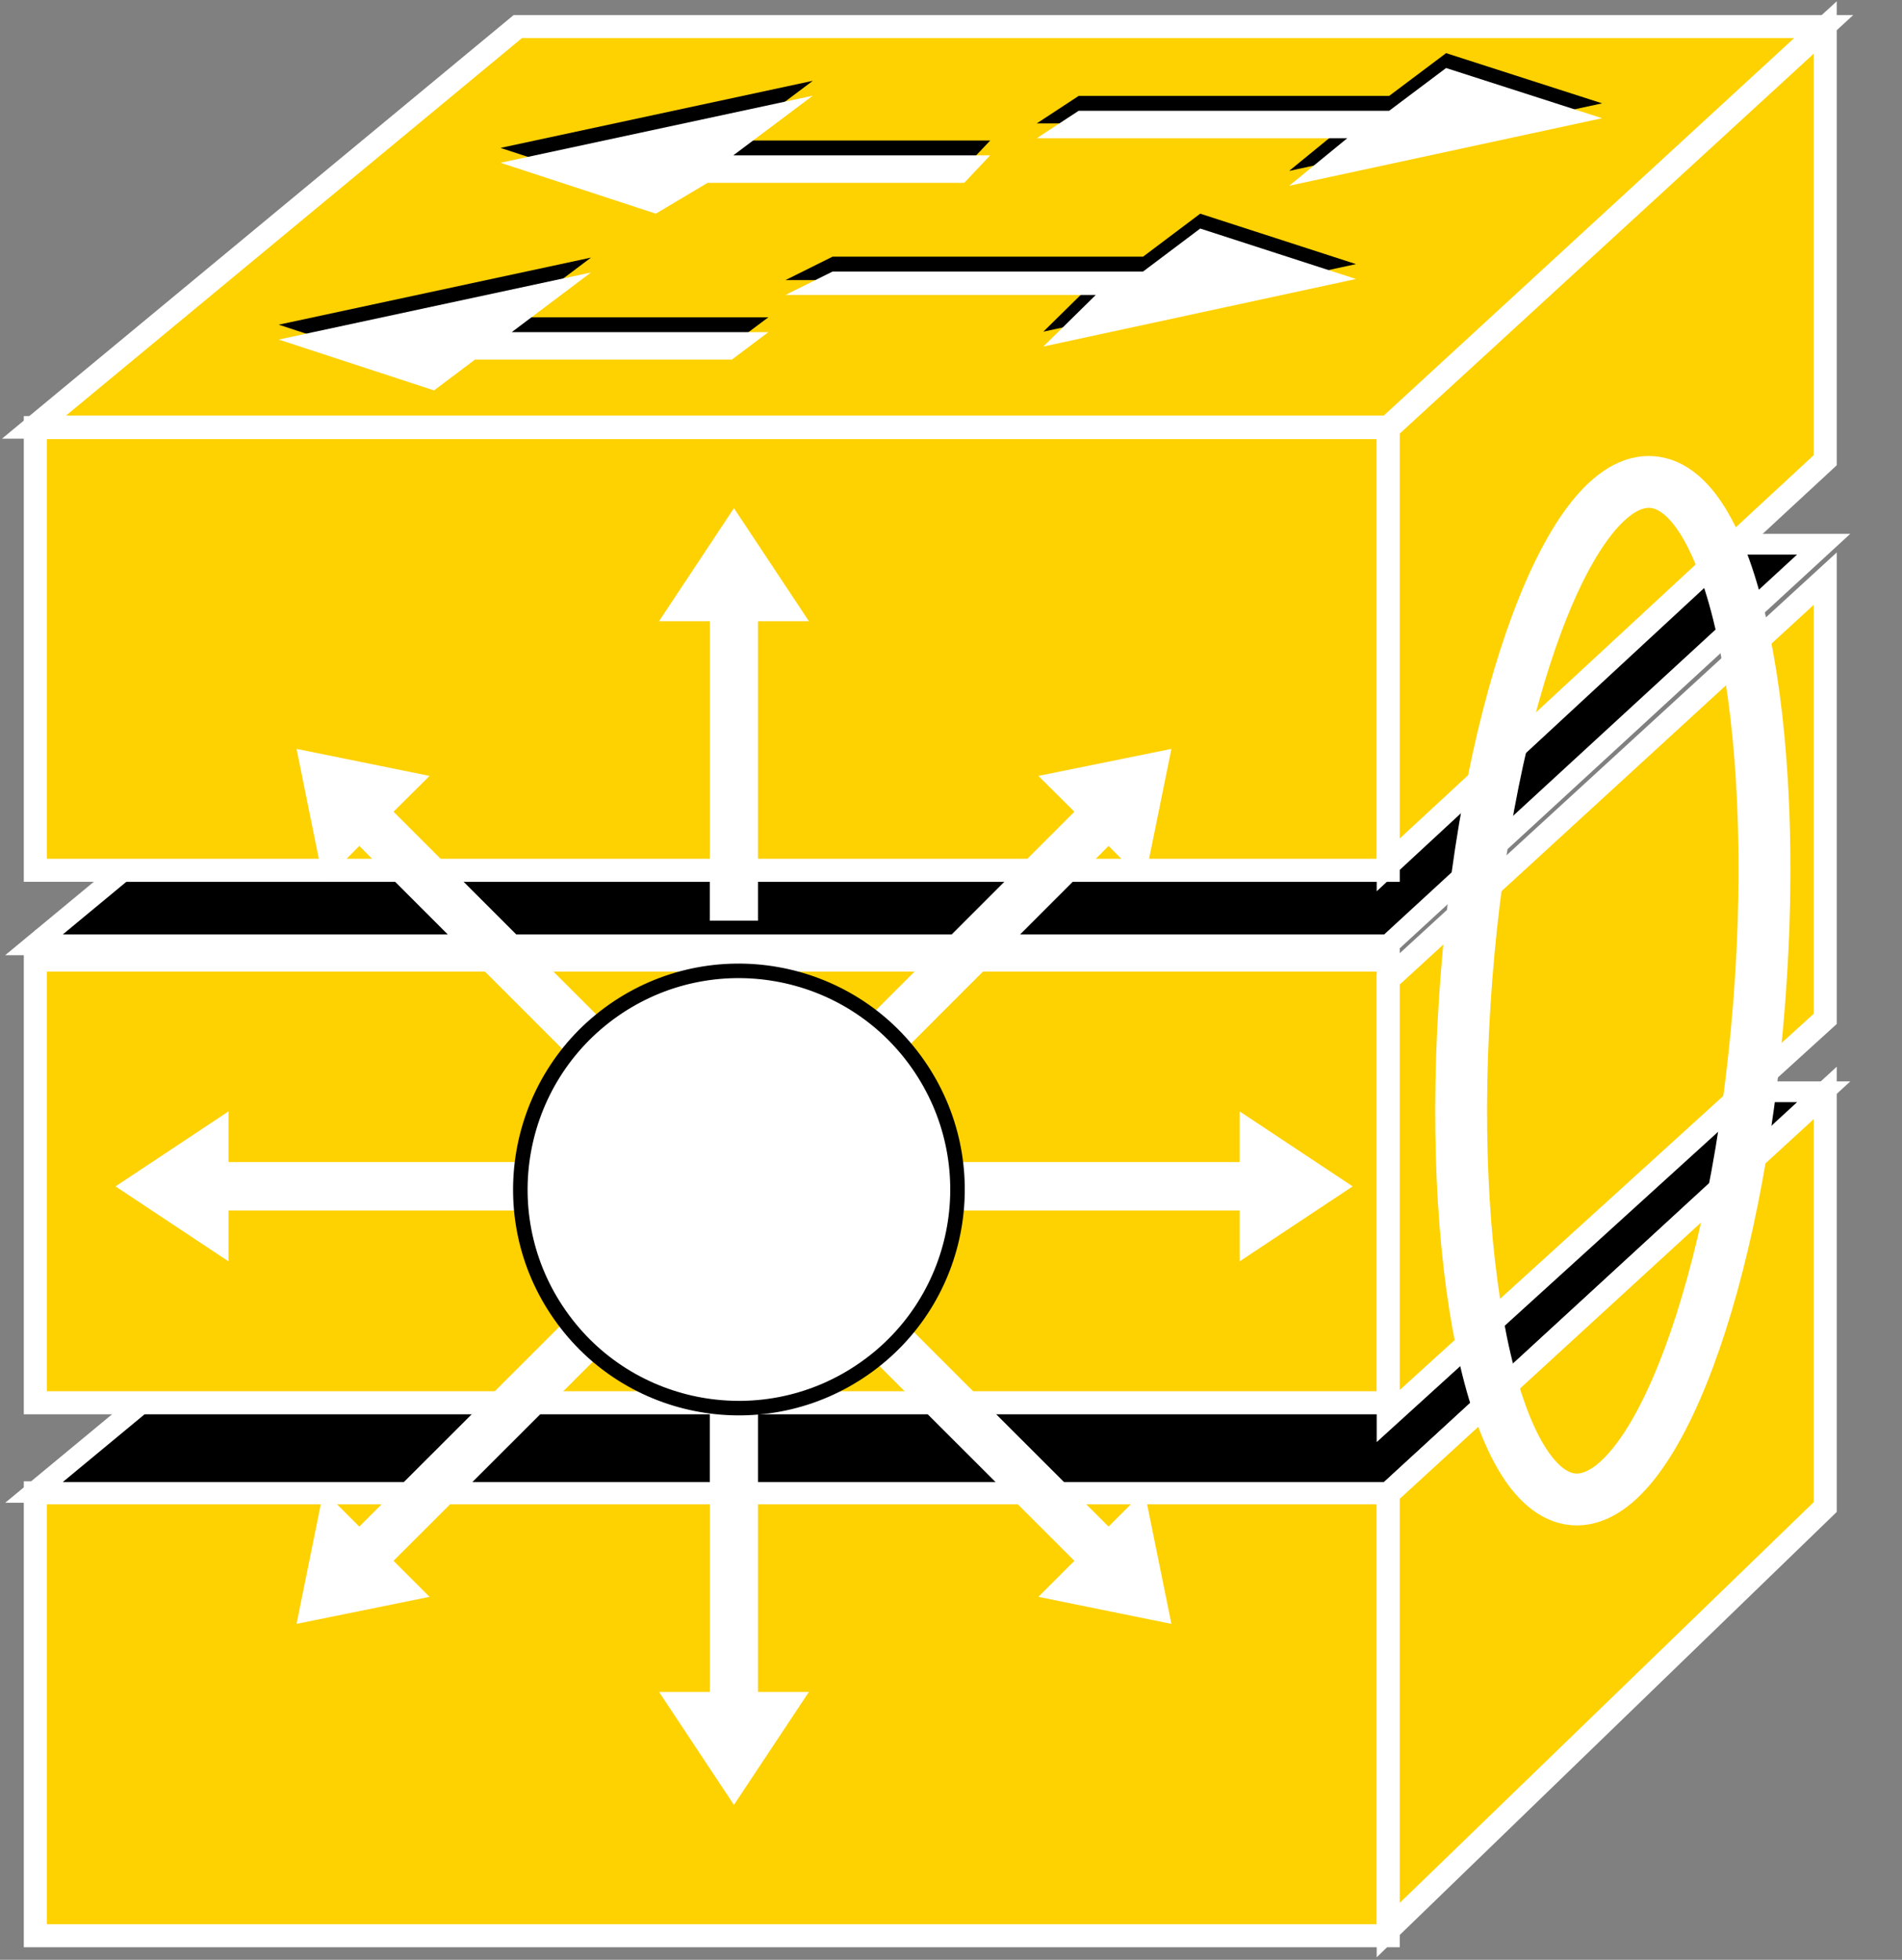 <?xml version="1.0" encoding="UTF-8"?>
<svg xmlns="http://www.w3.org/2000/svg" xmlns:xlink="http://www.w3.org/1999/xlink" width="33pt" height="34pt" viewBox="0 0 33 34" version="1.1">
<rect x="0" y="0" width="33" height="34" fill="#808080" stroke="none"/>
<g id="surface0">
<path style="fill:none;stroke-width:0.414;stroke-linecap:butt;stroke-linejoin:miter;stroke:#FFFFFF;stroke-opacity:1;stroke-miterlimit:4;" d="M 0.613 17.66 L 24.082 17.66 " transform="matrix(1,0,0,-1,0,34)"/>
<path style="fill-rule:nonzero;fill:#FED100;fill-opacity:1;stroke-width:0.4;stroke-linecap:butt;stroke-linejoin:miter;stroke:#FFFFFF;stroke-opacity:1;stroke-miterlimit:4;" d="M 0.613 0.418 L 24.086 0.418 L 24.086 8.102 L 0.613 8.102 L 0.613 0.418 Z M 0.613 0.418 " transform="matrix(1,0,0,-1,0,34)"/>
<path style="fill-rule:nonzero;fill:#000000;fill-opacity:1;stroke-width:0.36;stroke-linecap:butt;stroke-linejoin:miter;stroke:#FFFFFF;stroke-opacity:1;stroke-miterlimit:4;" d="M 31.641 15.059 L 24.086 8.109 L 0.59 8.109 L 8.984 15.059 L 31.641 15.059 Z M 31.641 15.059 " transform="matrix(1,0,0,-1,0,34)"/>
<path style="fill-rule:nonzero;fill:#FED100;fill-opacity:1;stroke-width:0.4;stroke-linecap:butt;stroke-linejoin:miter;stroke:#FFFFFF;stroke-opacity:1;stroke-miterlimit:4;" d="M 31.668 7.855 L 31.668 15.039 L 24.086 8.086 L 24.086 0.516 L 31.668 7.855 Z M 31.668 7.855 " transform="matrix(1,0,0,-1,0,34)"/>
<path style="fill-rule:nonzero;fill:#FED100;fill-opacity:1;stroke-width:0.4;stroke-linecap:butt;stroke-linejoin:miter;stroke:#FFFFFF;stroke-opacity:1;stroke-miterlimit:4;" d="M 0.613 9.664 L 24.086 9.664 L 24.086 17.344 L 0.613 17.344 L 0.613 9.664 Z M 0.613 9.664 " transform="matrix(1,0,0,-1,0,34)"/>
<path style="fill-rule:nonzero;fill:#000000;fill-opacity:1;stroke-width:0.36;stroke-linecap:butt;stroke-linejoin:miter;stroke:#FFFFFF;stroke-opacity:1;stroke-miterlimit:4;" d="M 31.641 24.559 L 24.086 17.609 L 0.59 17.609 L 8.984 24.559 L 31.641 24.559 Z M 31.641 24.559 " transform="matrix(1,0,0,-1,0,34)"/>
<path style="fill-rule:nonzero;fill:#FED100;fill-opacity:1;stroke-width:0.4;stroke-linecap:butt;stroke-linejoin:miter;stroke:#FFFFFF;stroke-opacity:1;stroke-miterlimit:4;" d="M 31.668 16.324 L 31.668 23.961 L 24.086 17.008 L 24.086 9.434 L 31.668 16.324 Z M 31.668 16.324 " transform="matrix(1,0,0,-1,0,34)"/>
<path style="fill-rule:nonzero;fill:#FED100;fill-opacity:1;stroke-width:0.4;stroke-linecap:butt;stroke-linejoin:miter;stroke:#FFFFFF;stroke-opacity:1;stroke-miterlimit:4;" d="M 0.613 18.902 L 24.086 18.902 L 24.086 26.582 L 0.613 26.582 L 0.613 18.902 Z M 0.613 18.902 " transform="matrix(1,0,0,-1,0,34)"/>
<path style="fill-rule:nonzero;fill:#FED100;fill-opacity:1;stroke-width:0.4;stroke-linecap:butt;stroke-linejoin:miter;stroke:#FFFFFF;stroke-opacity:1;stroke-miterlimit:4;" d="M 31.641 33.539 L 24.086 26.59 L 0.59 26.59 L 8.984 33.539 L 31.641 33.539 Z M 31.641 33.539 " transform="matrix(1,0,0,-1,0,34)"/>
<path style="fill-rule:nonzero;fill:#FED100;fill-opacity:1;stroke-width:0.4;stroke-linecap:butt;stroke-linejoin:miter;stroke:#FFFFFF;stroke-opacity:1;stroke-miterlimit:4;" d="M 31.668 26.016 L 31.668 33.523 L 24.086 26.566 L 24.086 18.996 L 31.668 26.016 Z M 31.668 26.016 " transform="matrix(1,0,0,-1,0,34)"/>
<path style=" stroke:none;fill-rule:nonzero;fill:#000000;fill-opacity:1;" d="M 19.832 4.453 L 20.824 3.707 L 23.527 4.582 L 18.102 5.754 L 19.012 4.859 L 13.629 4.859 L 14.445 4.453 L 19.832 4.453 "/>
<path style=" stroke:none;fill-rule:nonzero;fill:#000000;fill-opacity:1;" d="M 17.18 2.438 L 16.73 2.914 L 12.277 2.914 L 11.379 3.449 L 8.684 2.566 L 14.102 1.402 L 12.723 2.438 L 17.18 2.438 "/>
<path style=" stroke:none;fill-rule:nonzero;fill:#000000;fill-opacity:1;" d="M 13.332 5.504 L 12.699 5.977 L 8.242 5.977 L 7.531 6.516 L 4.836 5.633 L 10.254 4.469 L 8.879 5.504 L 13.332 5.504 "/>
<path style=" stroke:none;fill-rule:nonzero;fill:#000000;fill-opacity:1;" d="M 24.102 1.664 L 25.09 0.922 L 27.797 1.793 L 22.367 2.965 L 23.375 2.141 L 17.988 2.141 L 18.715 1.664 L 24.102 1.664 "/>
<path style=" stroke:none;fill-rule:nonzero;fill:#FFFFFF;fill-opacity:1;" d="M 19.832 4.711 L 20.824 3.965 L 23.527 4.84 L 18.102 6.012 L 19.012 5.117 L 13.629 5.117 L 14.445 4.711 L 19.832 4.711 "/>
<path style=" stroke:none;fill-rule:nonzero;fill:#FFFFFF;fill-opacity:1;" d="M 17.18 2.695 L 16.73 3.172 L 12.277 3.172 L 11.379 3.707 L 8.684 2.824 L 14.102 1.66 L 12.723 2.695 L 17.18 2.695 "/>
<path style=" stroke:none;fill-rule:nonzero;fill:#FFFFFF;fill-opacity:1;" d="M 13.332 5.762 L 12.699 6.238 L 8.242 6.238 L 7.531 6.773 L 4.836 5.891 L 10.254 4.727 L 8.879 5.762 L 13.332 5.762 "/>
<path style=" stroke:none;fill-rule:nonzero;fill:#FFFFFF;fill-opacity:1;" d="M 24.102 1.922 L 25.09 1.18 L 27.797 2.051 L 22.367 3.223 L 23.375 2.398 L 17.988 2.398 L 18.715 1.922 L 24.102 1.922 "/>
<path style=" stroke:none;fill-rule:nonzero;fill:#FFFFFF;fill-opacity:1;" d="M 13.152 15.973 L 13.152 10.777 L 14.035 10.777 L 12.734 8.816 L 11.434 10.777 L 12.316 10.777 L 12.316 15.973 L 13.152 15.973 "/>
<path style=" stroke:none;fill-rule:nonzero;fill:#FFFFFF;fill-opacity:1;" d="M 10.504 17.758 L 6.828 14.082 L 7.453 13.461 L 5.145 12.992 L 5.613 15.301 L 6.234 14.676 L 9.91 18.352 L 10.504 17.758 "/>
<path style=" stroke:none;fill-rule:nonzero;fill:#FFFFFF;fill-opacity:1;" d="M 9.16 20.16 L 3.965 20.16 L 3.965 19.281 L 2.004 20.582 L 3.965 21.883 L 3.965 21 L 9.16 21 L 9.16 20.16 "/>
<path style=" stroke:none;fill-rule:nonzero;fill:#FFFFFF;fill-opacity:1;" d="M 9.91 22.812 L 6.234 26.484 L 5.613 25.863 L 5.145 28.172 L 7.453 27.703 L 6.828 27.078 L 10.504 23.406 L 9.91 22.812 "/>
<path style=" stroke:none;fill-rule:nonzero;fill:#FFFFFF;fill-opacity:1;" d="M 12.316 24.156 L 12.316 29.352 L 11.434 29.352 L 12.734 31.312 L 14.035 29.352 L 13.152 29.352 L 13.152 24.156 L 12.316 24.156 "/>
<path style=" stroke:none;fill-rule:nonzero;fill:#FFFFFF;fill-opacity:1;" d="M 14.965 23.406 L 18.641 27.078 L 18.016 27.703 L 20.324 28.172 L 19.855 25.863 L 19.234 26.484 L 15.559 22.812 L 14.965 23.406 "/>
<path style=" stroke:none;fill-rule:nonzero;fill:#FFFFFF;fill-opacity:1;" d="M 16.309 21 L 21.508 21 L 21.508 21.883 L 23.469 20.582 L 21.508 19.281 L 21.508 20.16 L 16.309 20.16 L 16.309 21 "/>
<path style=" stroke:none;fill-rule:nonzero;fill:#FFFFFF;fill-opacity:1;" d="M 15.559 18.352 L 19.234 14.676 L 19.855 15.301 L 20.324 12.992 L 18.016 13.461 L 18.641 14.082 L 14.965 17.758 L 15.559 18.352 "/>
<path style=" stroke:none;fill-rule:nonzero;fill:#FFFFFF;fill-opacity:1;" d="M 14.996 23.742 C 16.711 22.543 17.129 20.18 15.926 18.461 C 14.727 16.746 12.359 16.328 10.645 17.527 C 8.93 18.73 8.512 21.098 9.715 22.812 C 10.914 24.527 13.277 24.945 14.996 23.742 "/>
<path style="fill:none;stroke-width:0.252;stroke-linecap:butt;stroke-linejoin:miter;stroke:#000000;stroke-opacity:1;stroke-miterlimit:4;" d="M 14.996 10.258 C 16.711 11.457 17.129 13.82 15.926 15.539 C 14.727 17.254 12.359 17.672 10.645 16.473 C 8.93 15.27 8.512 12.902 9.715 11.188 C 10.914 9.473 13.277 9.055 14.996 10.258 Z M 14.996 10.258 " transform="matrix(1,0,0,-1,0,34)"/>
<path style="fill:none;stroke-width:0.9;stroke-linecap:butt;stroke-linejoin:miter;stroke:#FFFFFF;stroke-opacity:1;stroke-miterlimit:4;" d="M 30.523 16.617 C 30.148 11.746 28.707 7.883 27.301 7.988 C 25.898 8.102 25.066 12.137 25.441 17.012 C 25.816 21.883 27.262 25.746 28.664 25.637 C 30.066 25.531 30.902 21.492 30.523 16.617 Z M 30.523 16.617 " transform="matrix(1,0,0,-1,0,34)"/>
</g>
</svg>
